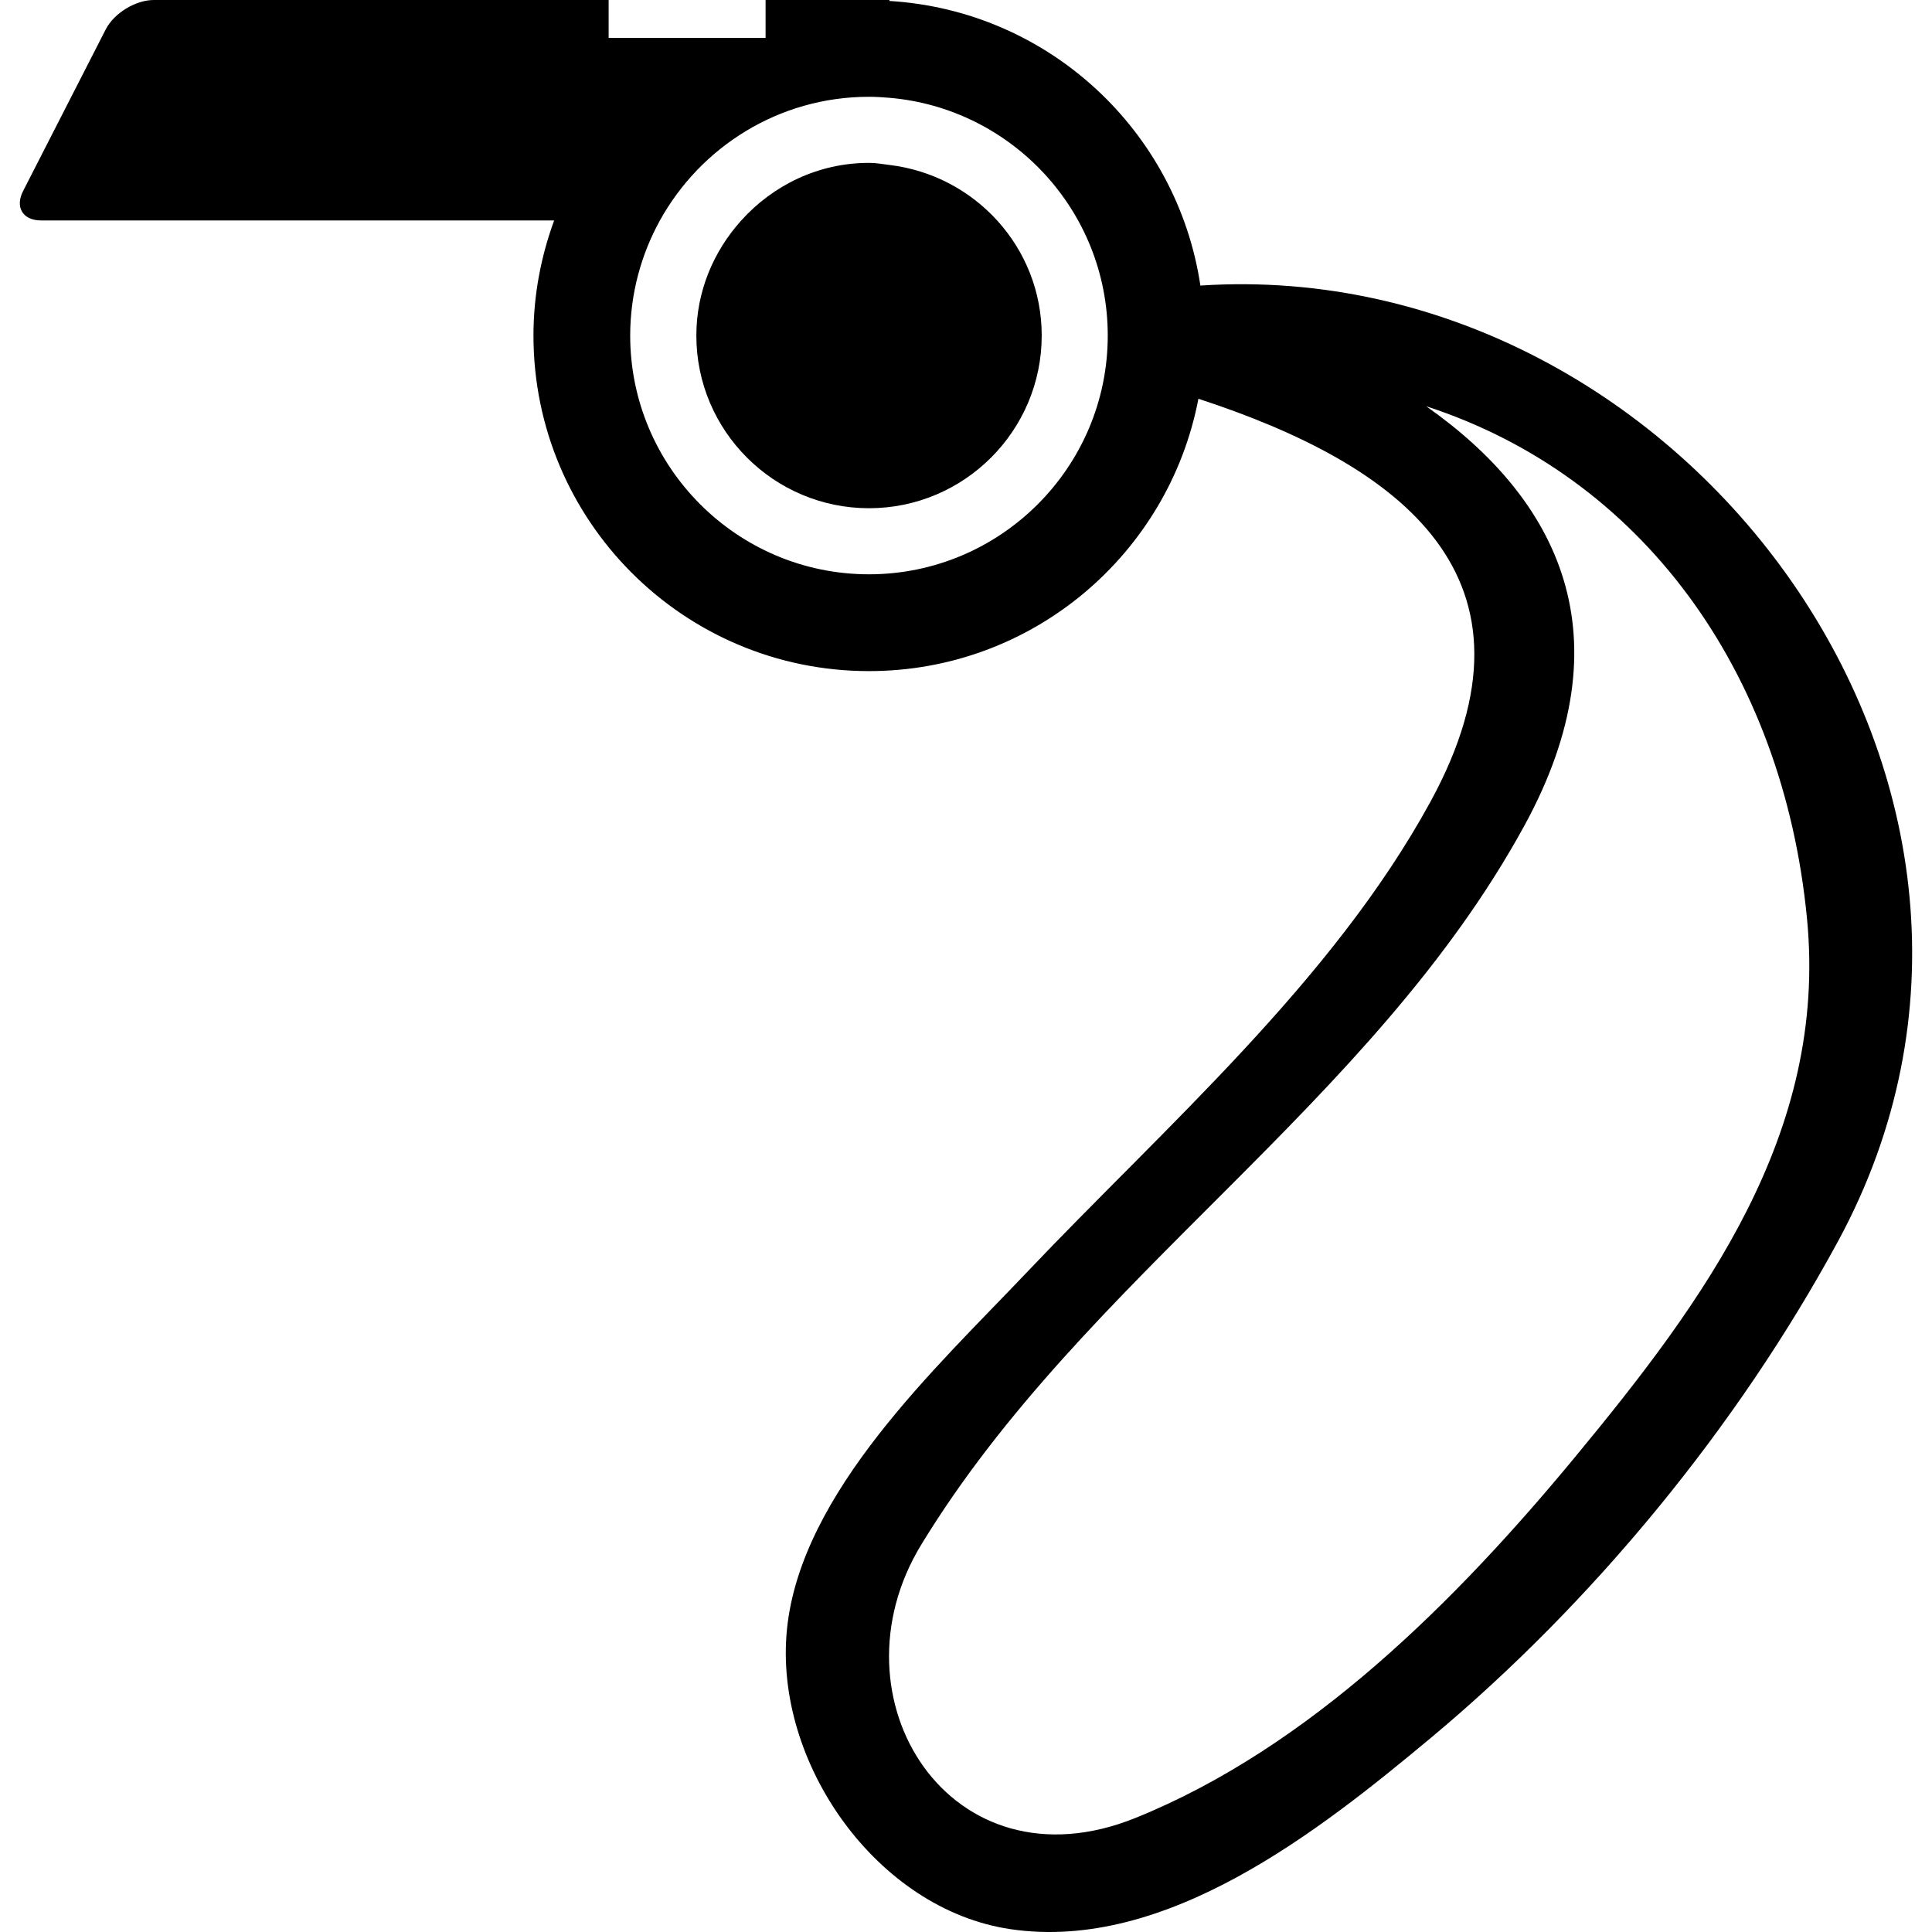 <?xml version="1.0" encoding="iso-8859-1"?>
<!-- Generator: Adobe Illustrator 16.0.0, SVG Export Plug-In . SVG Version: 6.00 Build 0)  -->
<!DOCTYPE svg PUBLIC "-//W3C//DTD SVG 1.1//EN" "http://www.w3.org/Graphics/SVG/1.1/DTD/svg11.dtd">
<svg version="1.1" id="Capa_1" xmlns="http://www.w3.org/2000/svg" xmlns:xlink="http://www.w3.org/1999/xlink" x="0px" y="0px"
	 width="310.032px" height="310.032px" viewBox="0 0 310.032 310.032" style="enable-background:new 0 0 310.032 310.032;"
	 xml:space="preserve">
<g>
	<g>
		<path d="M6.598,35.377h82.327c-2.112,5.771-3.319,11.975-3.319,18.468c0,29.743,24.109,53.848,53.842,53.848
			c26.269,0,48.115-18.817,52.863-43.703c32.353,10.568,56.928,28.611,37.241,64.659c-15.778,28.886-42.554,52.1-64.971,75.728
			c-14.198,14.975-36.065,35.076-38.292,57.047c-2.175,21.438,14.437,44.967,35.817,48.146
			c25.005,3.723,49.617-15.783,67.439-30.634c26.067-21.732,49.229-49.917,65.41-79.754
			c39.198-72.289-24.616-158.336-102.164-153.368c-0.057,0.005-0.104,0.021-0.16,0.026c-3.719-24.863-24.39-44.144-49.902-45.687V0
			h-3.283h-0.005h-0.005h-16.58v2.636v3.441h-8.197H97.67V0H24.68c-2.926,0-6.385,2.115-7.715,4.72L3.708,30.652
			C2.372,33.262,3.667,35.377,6.598,35.377z M289.975,147.419c3.33,34.437-16.456,61.28-37.246,86.425
			c-18.962,22.939-42.507,46.583-70.536,57.892c-29.65,11.962-49.404-19.159-34.367-43.843
			c26.212-43.015,72.344-70.635,96.811-115.428c16.56-30.318,5.457-52.351-15.768-67.271
			C263.251,76.37,286.107,107.428,289.975,147.419z M105.898,35.377c6.535-11.819,19.118-19.845,33.549-19.845
			c1.108,0,2.2,0.072,3.288,0.163c19.594,1.675,35.029,18.134,35.029,38.149c0,21.127-17.191,38.315-38.323,38.315
			c-21.127,0-38.313-17.188-38.313-38.315C101.134,47.155,102.875,40.861,105.898,35.377z"/>
		<path d="M139.448,81.556c15.286,0,27.718-12.428,27.718-27.711c0-14.151-10.708-25.725-24.425-27.374
			c-1.093-0.135-2.165-0.334-3.288-0.334c-8.161,0-15.426,3.609-20.5,9.24c-4.428,4.917-7.208,11.348-7.208,18.468
			C111.739,69.128,124.167,81.556,139.448,81.556z"/>
	</g>
</g>
<g>
</g>
<g>
</g>
<g>
</g>
<g>
</g>
<g>
</g>
<g>
</g>
<g>
</g>
<g>
</g>
<g>
</g>
<g>
</g>
<g>
</g>
<g>
</g>
<g>
</g>
<g>
</g>
<g>
</g>
</svg>
